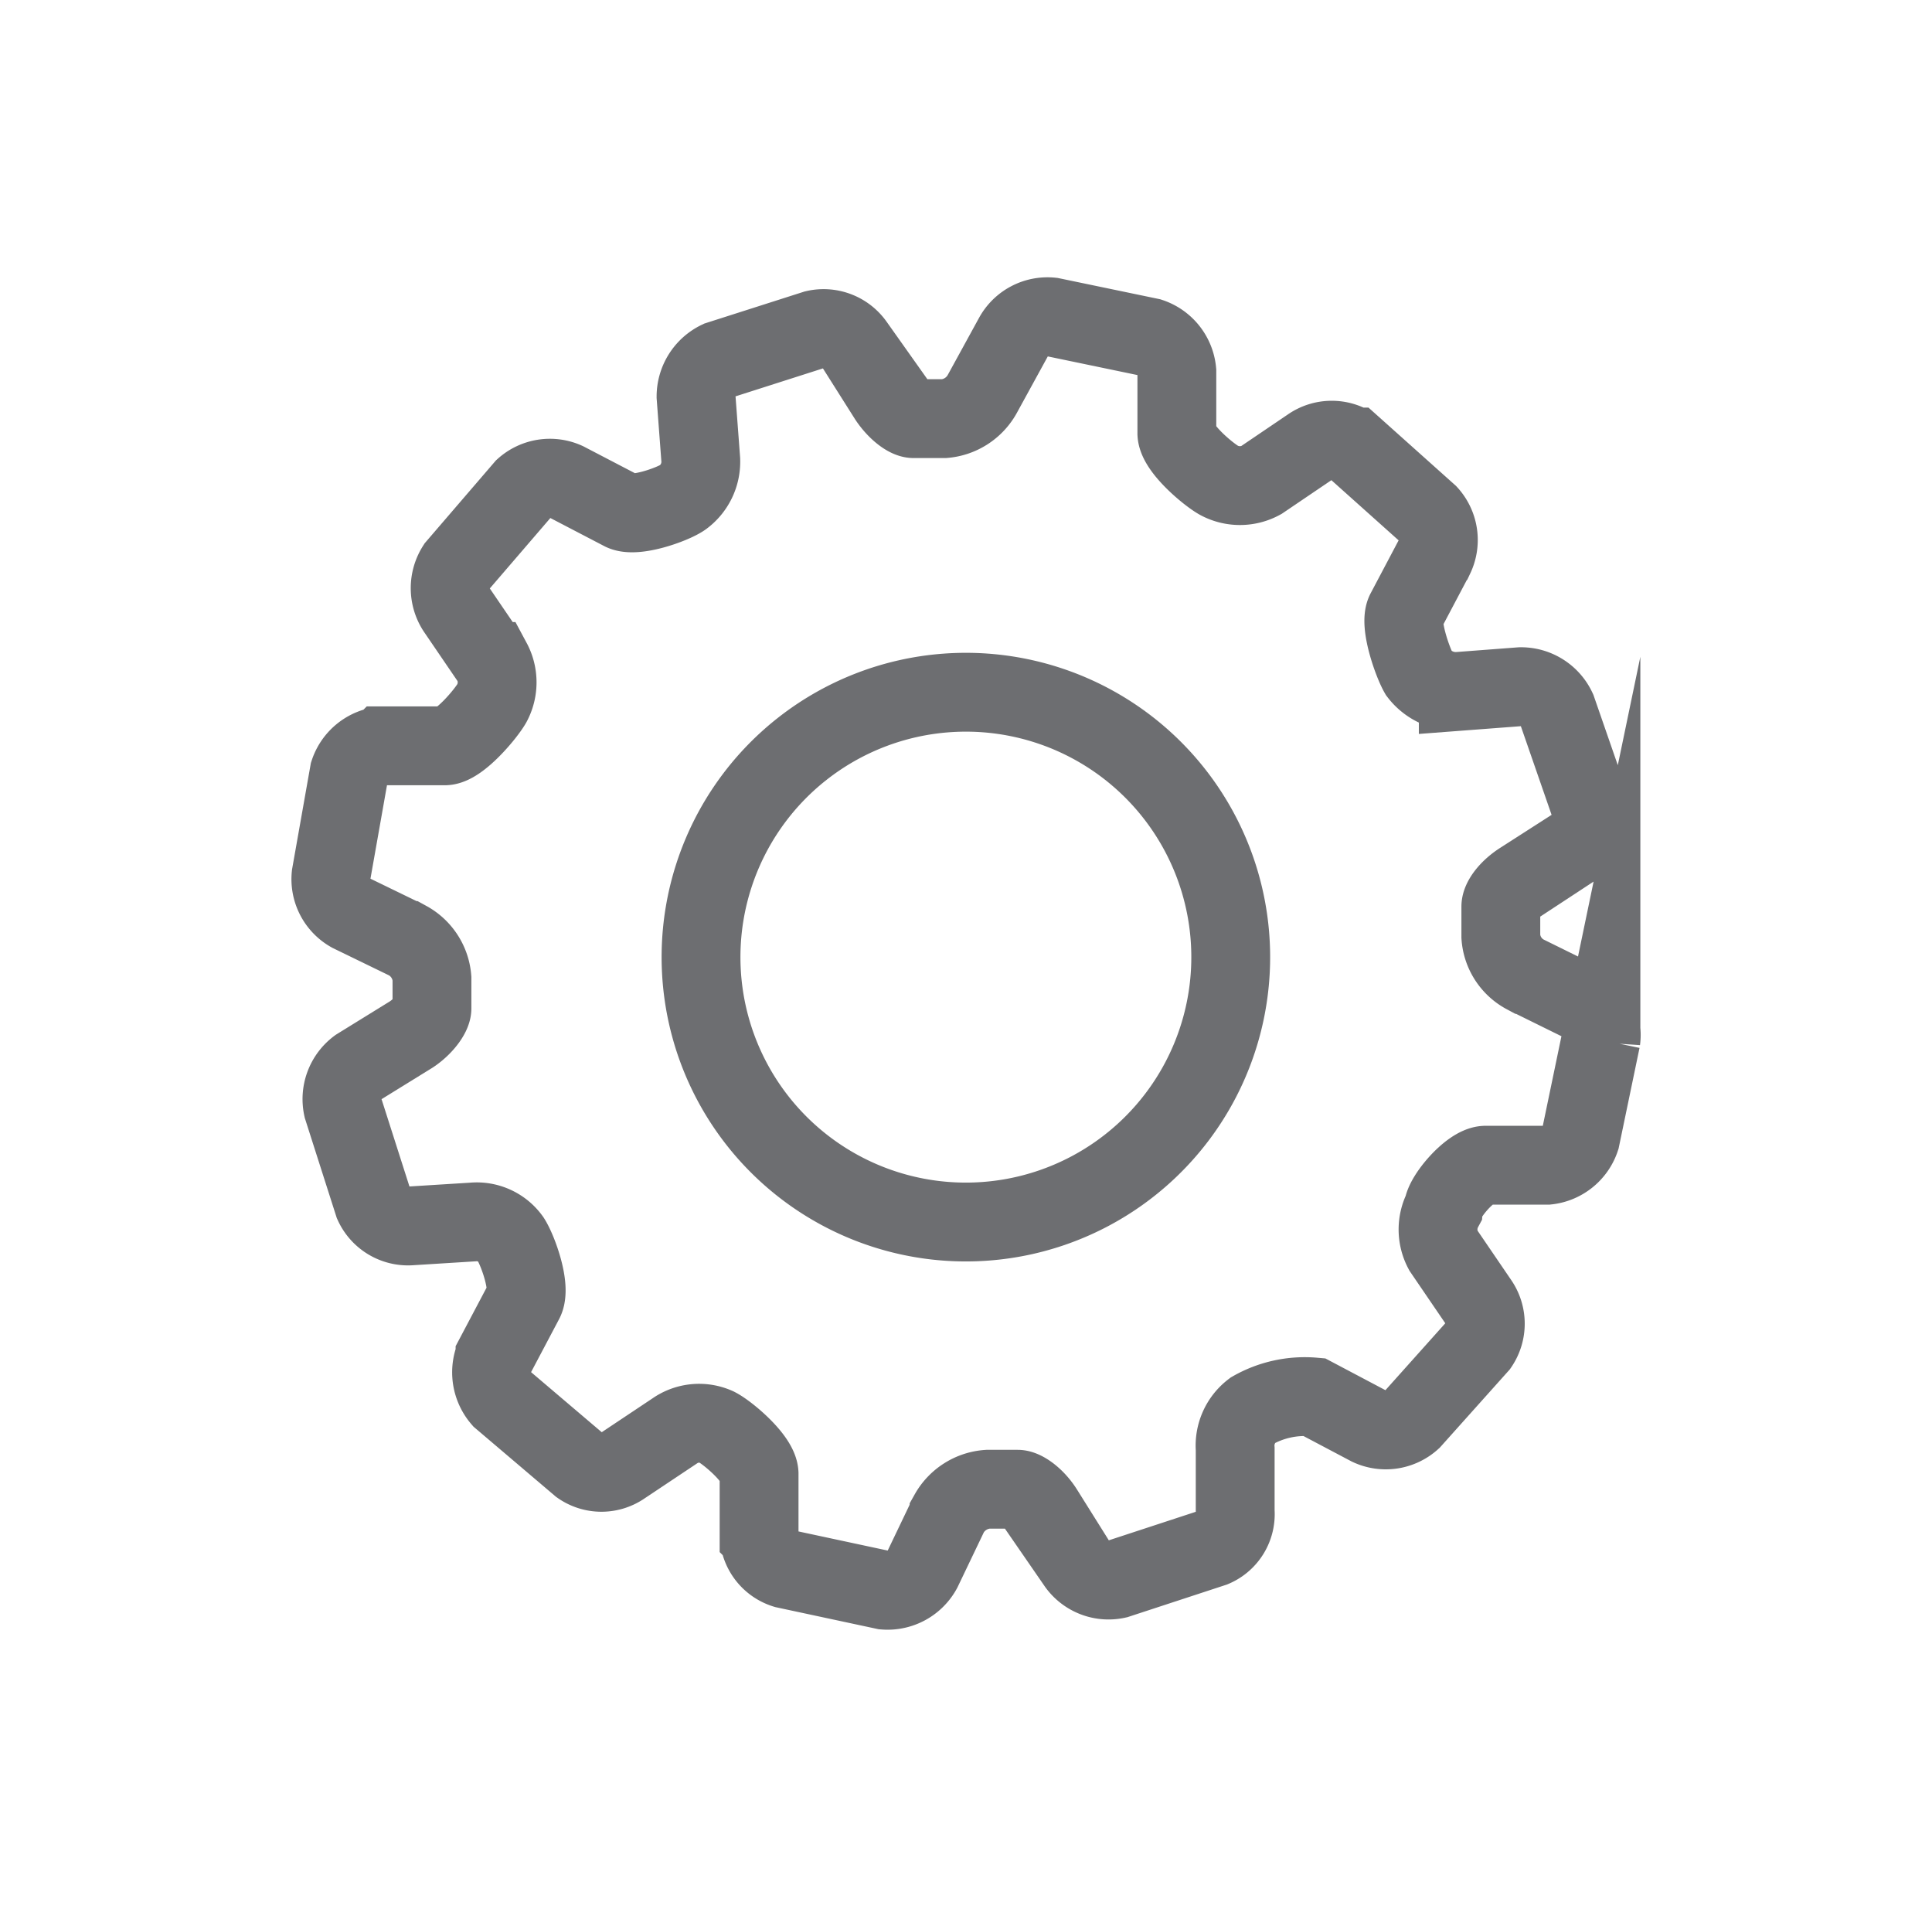 <svg id="Layer_1" data-name="Layer 1" xmlns="http://www.w3.org/2000/svg" viewBox="0 0 24.51 24.26"><defs><style>.cls-1{fill:none;stroke:#6d6e71;stroke-miterlimit:10;}</style></defs><title>2</title><path class="cls-1" d="M15.6,11.84A3.36,3.36,0,1,1,12,8.79,3.36,3.36,0,0,1,15.6,11.84Z"/><path class="cls-1" d="M18.84,14.78l.79,0a.5.5,0,0,0,.42-.34l.26-1.25a.47.47,0,0,0-.25-.48l-.71-.35a.59.59,0,0,1-.31-.48s0-.09,0-.31v-.07c0-.09.11-.23.27-.33l.67-.43a.47.47,0,0,0,.2-.5L19.75,9a.5.5,0,0,0-.46-.29l-.79.06A.59.59,0,0,1,18,8.54c-.08-.14-.25-.62-.17-.78l.37-.7a.49.49,0,0,0-.08-.54l-.95-.85a.48.48,0,0,0-.55,0L16,6.09a.56.56,0,0,1-.54,0c-.14-.08-.52-.4-.53-.59l0-.79a.5.5,0,0,0-.34-.43l-1.25-.26a.49.49,0,0,0-.48.25L12.46,5a.61.61,0,0,1-.48.31l-.31,0h-.08c-.08,0-.22-.11-.32-.26l-.43-.68a.48.48,0,0,0-.5-.19l-1.22.39a.51.51,0,0,0-.29.46l.06.8a.56.56,0,0,1-.23.48c-.13.09-.61.26-.77.17l-.71-.37a.49.49,0,0,0-.53.08l-.86,1a.5.5,0,0,0,0,.54l.45.66a.56.56,0,0,1,0,.53c-.08.14-.41.53-.59.54l-.79,0a.5.5,0,0,0-.43.34L4.2,11.1a.49.49,0,0,0,.25.48l.72.35a.6.6,0,0,1,.31.48s0,.09,0,.31v.07c0,.08-.11.23-.26.33l-.68.42a.5.5,0,0,0-.19.51l.39,1.22a.48.48,0,0,0,.46.28L6,15.5a.53.53,0,0,1,.48.22c.09.14.26.61.17.78l-.37.7a.51.51,0,0,0,.08.54l1,.85a.47.47,0,0,0,.54,0l.66-.44a.54.54,0,0,1,.53-.05c.14.07.53.4.54.59l0,.79a.47.47,0,0,0,.33.42l1.26.27a.5.5,0,0,0,.48-.26l.34-.71a.61.61,0,0,1,.49-.31l.31,0h.07c.08,0,.23.11.33.27l.42.67a.49.49,0,0,0,.51.2l1.22-.4a.46.46,0,0,0,.28-.46l0-.79a.56.56,0,0,1,.22-.49,1.34,1.34,0,0,1,.78-.17l.7.37a.49.49,0,0,0,.54-.08l.85-.95a.48.48,0,0,0,0-.54l-.45-.66a.56.56,0,0,1,0-.53C18.32,15.18,18.65,14.79,18.84,14.78Z"/></svg>